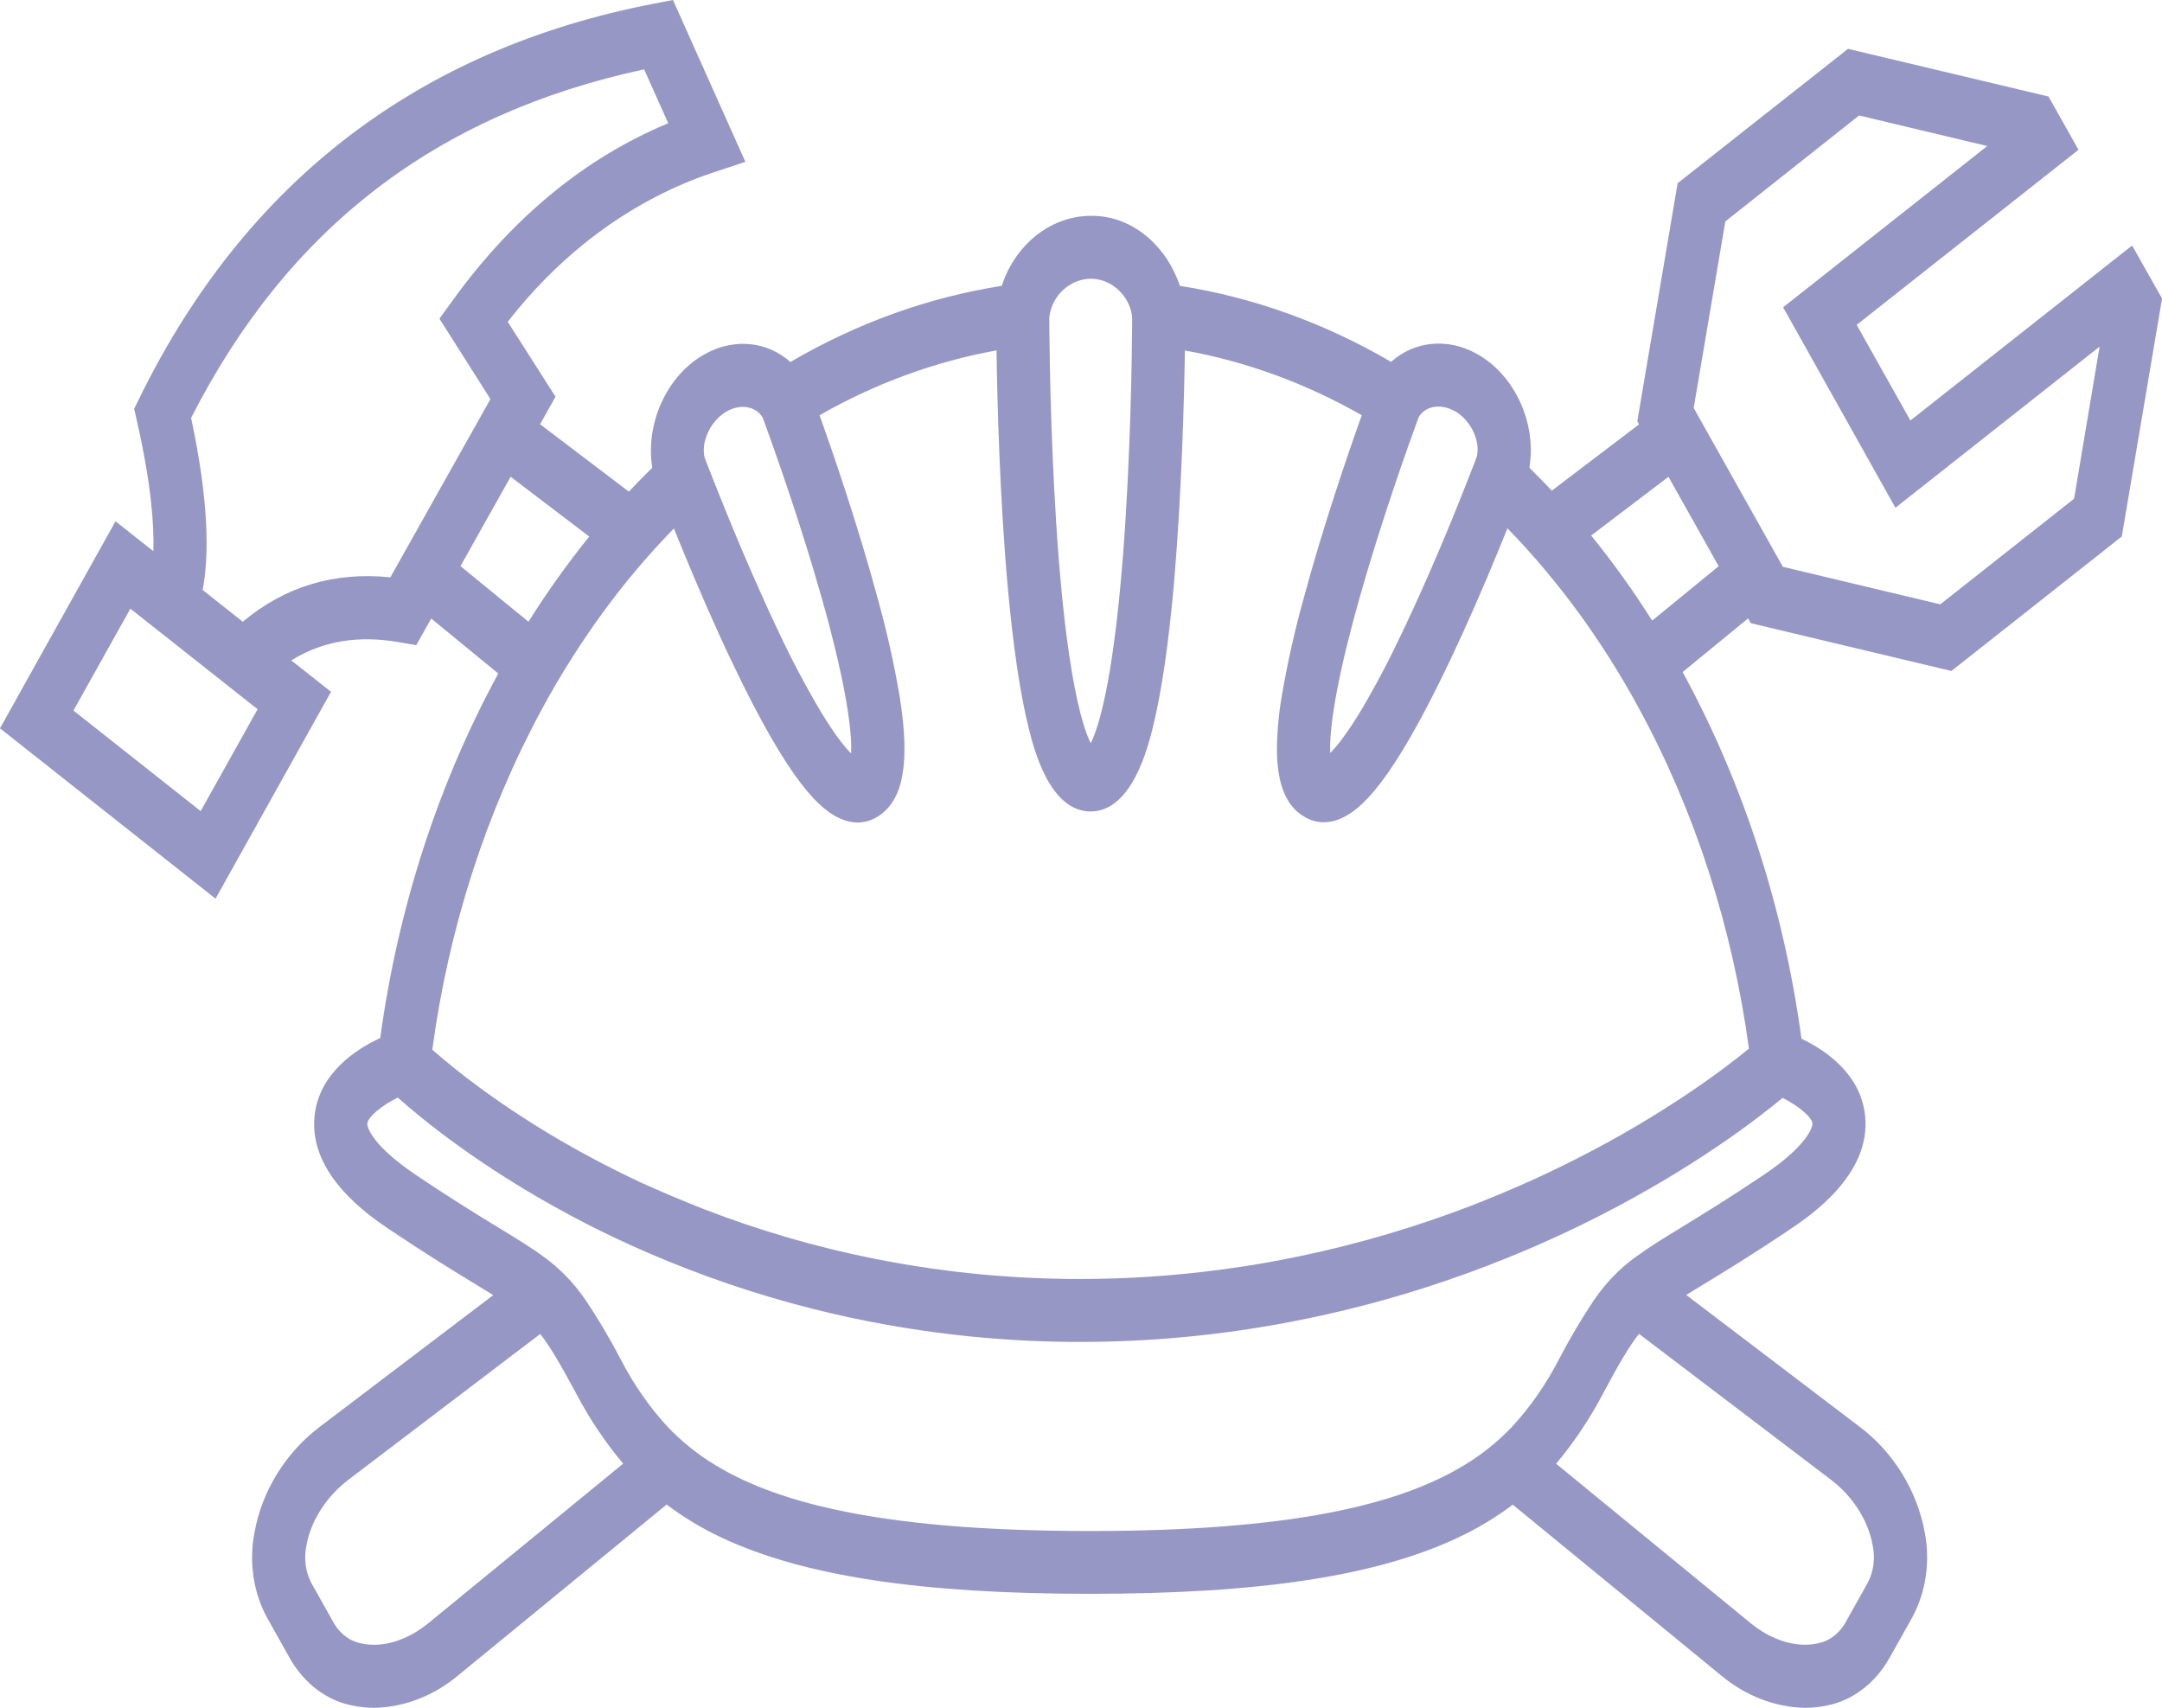 <svg width="100" height="79" viewBox="0 0 100 79" fill="none" xmlns="http://www.w3.org/2000/svg">
<g clip-path="url(#clip0_24_2)">
<path d="M98.618 11.355L88.362 19.45L85.878 15.026L96.137 6.928L94.751 4.464L85.477 2.259L77.596 8.475L75.731 19.483L75.812 19.629L71.777 22.694C71.431 22.332 71.085 21.977 70.738 21.63C71.085 19.594 70.073 17.353 68.324 16.375C66.939 15.599 65.408 15.784 64.342 16.737C61.27 14.941 57.972 13.754 54.577 13.222C54.255 12.283 53.708 11.477 53.004 10.902C52.301 10.326 51.471 10.008 50.617 9.985C48.682 9.915 46.97 11.265 46.334 13.222C42.935 13.754 39.633 14.944 36.559 16.743C35.494 15.794 33.961 15.613 32.586 16.387C30.839 17.365 29.837 19.6 30.171 21.634C29.802 21.993 29.442 22.361 29.087 22.739L24.981 19.623L25.694 18.349L23.485 14.886C26.057 11.577 29.355 9.183 33.009 7.972L34.476 7.485L31.127 0L30.261 0.166C19.383 2.259 11.377 8.383 6.463 18.384L6.205 18.908L6.338 19.495C6.996 22.394 7.133 24.296 7.093 25.493L5.342 24.111L0 33.687L9.969 41.566L15.311 31.998L13.474 30.546C14.916 29.647 16.569 29.371 18.484 29.708L19.253 29.842L19.945 28.609L23.047 31.152C20.265 36.265 18.406 42.005 17.587 48.012C16.515 48.505 14.759 49.61 14.549 51.619C14.265 54.345 17.102 56.251 18.034 56.88C19.755 58.036 21.045 58.823 21.989 59.396L22.815 59.903L14.785 65.998C13.209 67.191 12.111 68.972 11.772 70.882C11.641 71.55 11.625 72.241 11.723 72.916C11.822 73.591 12.034 74.236 12.347 74.812L13.427 76.738C13.755 77.301 14.175 77.781 14.661 78.148C15.148 78.515 15.692 78.763 16.26 78.877C16.606 78.953 16.958 78.992 17.31 78.992C18.713 78.964 20.077 78.433 21.221 77.468L30.834 69.59C31.639 70.194 32.49 70.706 33.376 71.118C37.139 72.891 42.554 73.719 50.407 73.719C58.26 73.719 63.675 72.897 67.438 71.118C68.321 70.707 69.169 70.198 69.971 69.596L79.575 77.468C80.72 78.433 82.084 78.964 83.489 78.992C83.84 78.992 84.191 78.953 84.536 78.877C85.106 78.762 85.65 78.513 86.137 78.144C86.624 77.776 87.044 77.295 87.371 76.73L88.452 74.803C88.763 74.227 88.974 73.582 89.073 72.907C89.171 72.233 89.155 71.541 89.025 70.874C88.678 68.964 87.589 67.177 86.015 65.992L77.996 59.897C78.245 59.741 78.515 59.572 78.83 59.383C79.772 58.81 81.064 58.024 82.786 56.867C83.717 56.239 86.554 54.333 86.268 51.607C86.065 49.651 84.398 48.554 83.324 48.043C82.504 41.999 80.632 36.224 77.828 31.084L80.855 28.603L80.978 28.823L90.259 31.035L98.14 24.815L100.003 13.807L98.618 11.355ZM9.282 37.516L3.398 32.865L6.03 28.153L7.207 29.084L7.237 29.104C7.244 29.112 7.252 29.119 7.261 29.125L7.282 29.141L10.551 31.725C10.587 31.756 10.624 31.787 10.662 31.814L11.914 32.804L9.282 37.516ZM11.23 28.757L9.373 27.288C9.668 25.75 9.682 23.275 8.84 19.329C13.308 10.558 20.172 5.277 29.793 3.208L30.908 5.7C27.075 7.296 23.738 10.032 20.97 13.851L20.325 14.74L22.685 18.458L18.056 26.703C15.467 26.436 13.178 27.126 11.23 28.757ZM67.27 19C68.009 19.411 68.482 20.368 68.309 21.116C68.285 21.182 68.245 21.284 68.195 21.422C68.184 21.445 68.175 21.469 68.165 21.496C68.155 21.523 68.165 21.496 68.165 21.496C68.16 21.511 68.154 21.525 68.148 21.539C67.751 22.566 66.865 24.826 65.789 27.229C65.497 27.884 65.192 28.55 64.878 29.207C64.296 30.451 63.66 31.659 62.974 32.826C62.281 33.968 61.817 34.541 61.528 34.827C61.517 34.519 61.526 34.211 61.555 33.905C61.625 33.083 61.82 31.814 62.291 29.889C62.447 29.25 62.638 28.537 62.858 27.744C63.871 24.144 65.154 20.566 65.523 19.555C65.557 19.458 65.588 19.374 65.618 19.296L65.63 19.276C65.933 18.778 66.636 18.653 67.27 19.009V19ZM50.526 12.893C51.456 12.932 52.258 13.701 52.365 14.658C52.365 14.767 52.365 14.894 52.365 15.032C52.357 16.369 52.298 21.087 51.946 25.639C51.481 31.653 50.786 33.709 50.45 34.377C50.12 33.72 49.437 31.707 48.973 25.881C48.627 21.486 48.551 16.948 48.535 15.2C48.535 14.941 48.535 14.757 48.535 14.658C48.66 13.641 49.534 12.863 50.526 12.893ZM33.625 19.021C34.256 18.67 34.952 18.791 35.26 19.29C35.268 19.3 35.275 19.311 35.281 19.323C35.309 19.397 35.342 19.483 35.374 19.575C35.743 20.588 37.026 24.166 38.039 27.767C38.272 28.589 38.464 29.326 38.623 29.985C39.094 31.918 39.283 33.182 39.345 33.991C39.37 34.276 39.377 34.562 39.368 34.847C39.089 34.572 38.64 34.026 37.993 32.964C37.279 31.764 36.62 30.519 36.019 29.236C35.721 28.609 35.428 27.974 35.153 27.35C34.053 24.898 33.148 22.595 32.746 21.568L32.732 21.531C32.723 21.508 32.715 21.488 32.708 21.467L32.585 21.143C32.422 20.391 32.888 19.436 33.625 19.021ZM21.299 26.185L23.618 22.051L27.255 24.817C26.25 26.06 25.311 27.376 24.444 28.757L21.299 26.185ZM19.819 75.073C18.835 75.88 17.677 76.231 16.716 76.013C16.468 75.969 16.23 75.867 16.015 75.712C15.801 75.558 15.614 75.356 15.466 75.116L14.385 73.189C14.127 72.676 14.051 72.062 14.174 71.482C14.373 70.348 15.097 69.223 16.105 68.45L24.988 61.7C25.462 62.304 25.926 63.112 26.628 64.412C27.251 65.603 27.988 66.706 28.823 67.698L19.819 75.073ZM84.685 68.44C85.693 69.202 86.417 70.336 86.616 71.47C86.678 71.758 86.692 72.059 86.655 72.354C86.618 72.649 86.532 72.932 86.401 73.187L85.321 75.114C85.172 75.354 84.985 75.557 84.77 75.711C84.555 75.865 84.317 75.967 84.069 76.011C83.109 76.229 81.949 75.878 80.964 75.069L71.975 67.701C72.813 66.704 73.551 65.597 74.176 64.4C74.868 63.103 75.339 62.296 75.809 61.694L84.685 68.44ZM83.833 51.968C83.833 52.001 83.816 52.829 81.582 54.339C79.906 55.464 78.692 56.204 77.715 56.804C76.87 57.319 76.217 57.724 75.667 58.13C74.931 58.657 74.278 59.33 73.736 60.121C73.154 60.989 72.616 61.897 72.124 62.84C71.519 64.018 70.775 65.088 69.916 66.016C69.253 66.706 68.519 67.293 67.732 67.764C64.698 69.613 59.687 70.814 50.416 70.814C41.144 70.814 36.114 69.613 33.075 67.758C32.288 67.286 31.555 66.698 30.893 66.008C30.036 65.082 29.295 64.015 28.692 62.84C28.199 61.894 27.658 60.983 27.073 60.113C26.532 59.326 25.88 58.655 25.147 58.13C24.598 57.72 23.947 57.323 23.104 56.81C22.129 56.214 20.915 55.475 19.239 54.345C16.963 52.812 16.988 51.983 16.988 51.974C17.02 51.654 17.663 51.124 18.399 50.765C19.462 51.716 22.179 53.969 26.399 56.224C26.64 56.353 26.889 56.483 27.144 56.615C27.999 57.052 28.936 57.498 29.951 57.937C32.439 59.013 34.987 59.881 37.577 60.534C38.67 60.811 39.811 61.06 40.995 61.271C43.961 61.803 46.956 62.07 49.955 62.068C53.203 62.068 56.446 61.761 59.652 61.148C60.825 60.926 61.955 60.669 63.041 60.388C65.626 59.719 68.171 58.851 70.66 57.789C71.68 57.356 72.626 56.914 73.49 56.483L73.994 56.23C78.422 53.971 81.328 51.712 82.453 50.779C83.175 51.147 83.8 51.656 83.833 51.968ZM80.889 48.507C79.76 49.431 77.004 51.525 72.924 53.595C72.309 53.907 71.646 54.23 70.939 54.552C70.034 54.963 69.053 55.374 68.004 55.785C65.454 56.76 62.85 57.528 60.212 58.083C59.067 58.326 57.877 58.535 56.648 58.7C54.426 59.004 52.191 59.157 49.955 59.158C47.972 59.158 45.99 59.037 44.017 58.796C42.769 58.642 41.565 58.445 40.41 58.213C37.756 57.682 35.138 56.921 32.578 55.935C31.539 55.524 30.559 55.113 29.66 54.702C28.881 54.339 28.157 53.975 27.492 53.622C23.61 51.568 21.041 49.473 19.995 48.552C20.751 42.946 22.475 37.586 25.061 32.808C25.504 31.986 25.971 31.19 26.463 30.419C27.356 29.011 28.328 27.676 29.374 26.426C29.951 25.741 30.55 25.08 31.17 24.442C31.709 25.781 32.453 27.572 33.286 29.398C33.459 29.79 33.65 30.187 33.837 30.579C36.568 36.331 37.993 37.501 38.919 37.886C39.159 37.988 39.412 38.041 39.667 38.044C39.982 38.044 40.291 37.955 40.571 37.785C41.188 37.411 41.579 36.778 41.743 35.823C41.898 34.936 41.858 33.769 41.622 32.274C41.361 30.724 41.02 29.195 40.6 27.695C39.702 24.357 38.523 20.917 37.906 19.206C40.494 17.73 43.253 16.72 46.092 16.207C46.126 18.61 46.241 23.018 46.611 27.143C46.862 29.926 47.193 32.146 47.596 33.738C47.834 34.677 48.557 37.532 50.449 37.532C52.34 37.532 53.086 34.605 53.323 33.644C53.728 32.001 54.059 29.741 54.308 26.892C54.655 22.825 54.771 18.47 54.805 16.211C57.643 16.721 60.401 17.731 62.987 19.206C62.374 20.915 61.194 24.351 60.297 27.685C59.884 29.162 59.547 30.667 59.287 32.192C59.148 32.994 59.073 33.809 59.062 34.628C59.059 35.007 59.087 35.385 59.145 35.758C59.303 36.743 59.697 37.401 60.326 37.775C60.606 37.944 60.916 38.032 61.23 38.031C61.484 38.03 61.737 37.977 61.976 37.875C62.91 37.491 64.329 36.312 67.06 30.567C67.261 30.142 67.46 29.716 67.654 29.291C68.468 27.502 69.195 25.754 69.724 24.437C70.331 25.058 70.917 25.706 71.483 26.383C72.531 27.631 73.505 28.963 74.399 30.37C74.891 31.142 75.359 31.938 75.803 32.756C78.401 37.534 80.135 42.898 80.896 48.511L80.889 48.507ZM76.418 28.706C75.547 27.326 74.605 26.011 73.596 24.77L77.173 22.053L79.494 26.188L76.418 28.706ZM95.934 23.067L89.745 27.952L82.462 26.216L78.339 18.869L79.802 10.242L85.989 5.341L91.918 6.754L82.476 14.214L87.671 23.486L97.113 16.034L95.934 23.067Z" fill="#9797C6"/>
</g>
<defs>
<clipPath id="clip0_24_2">
<rect width="100" height="79" fill="white"/>
</clipPath>
</defs>
</svg>
